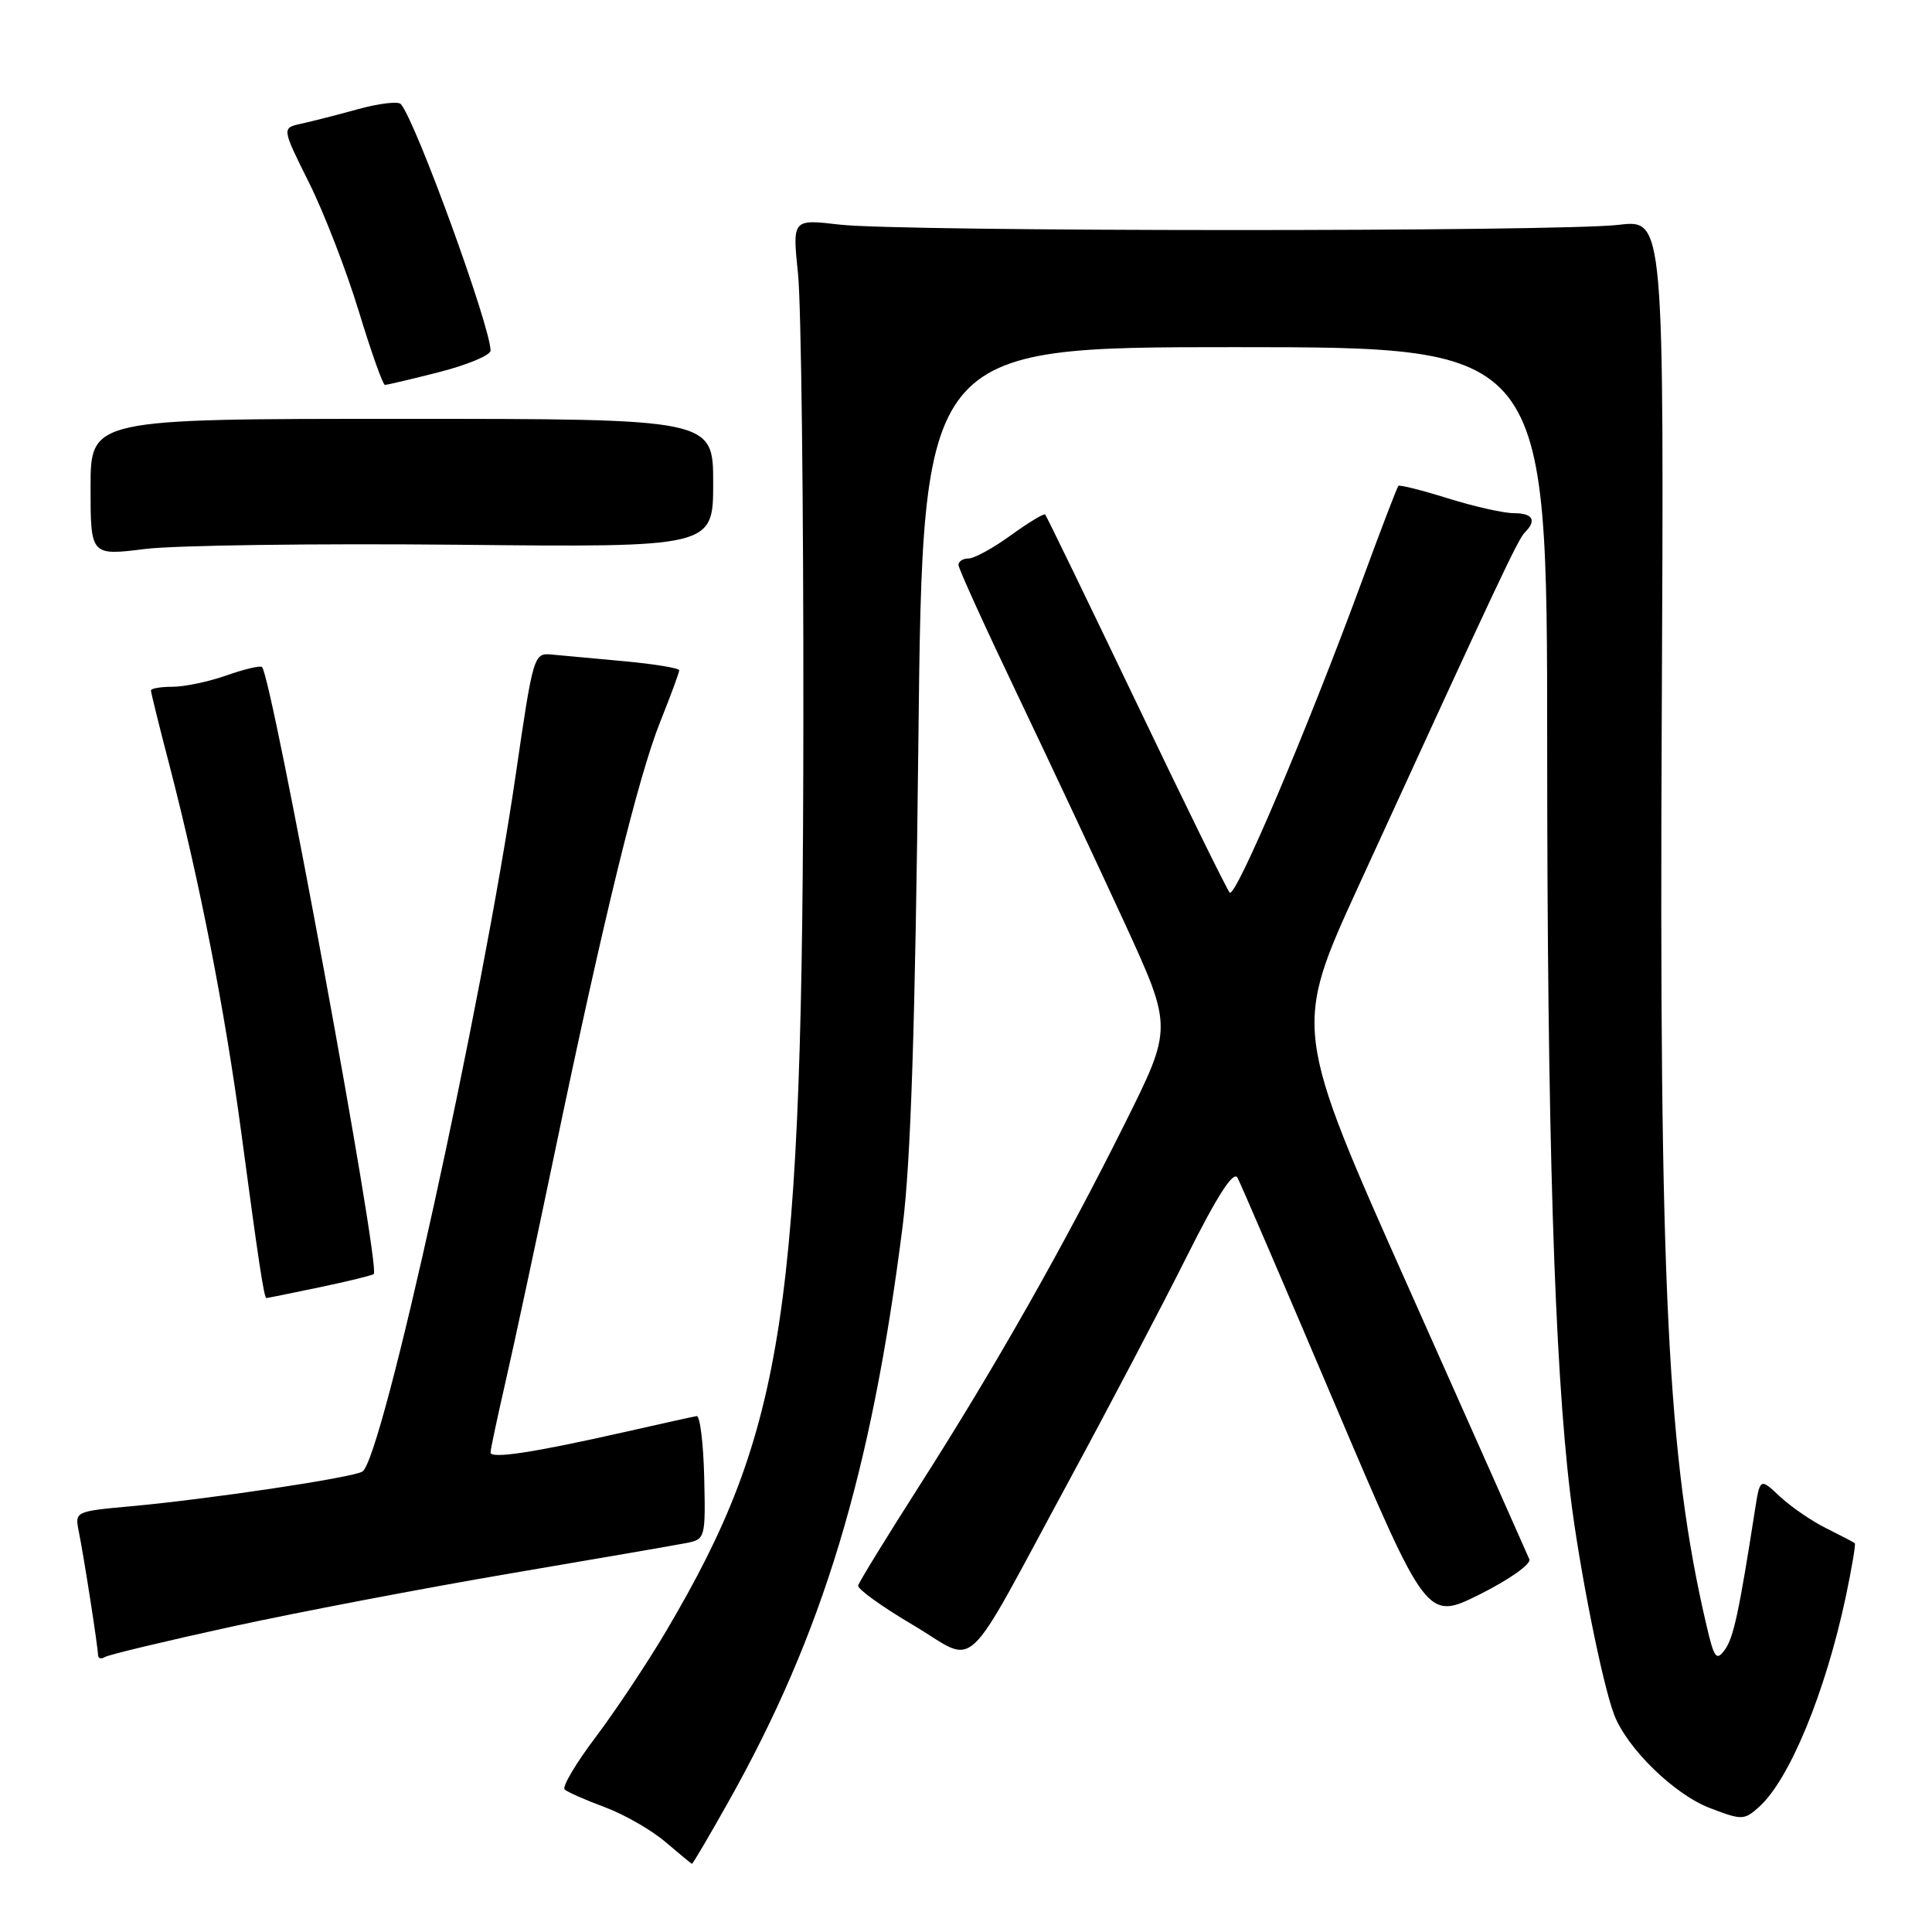 <?xml version="1.0" encoding="UTF-8" standalone="no"?>
<!DOCTYPE svg PUBLIC "-//W3C//DTD SVG 1.1//EN" "http://www.w3.org/Graphics/SVG/1.1/DTD/svg11.dtd" >
<svg xmlns="http://www.w3.org/2000/svg" xmlns:xlink="http://www.w3.org/1999/xlink" version="1.1" viewBox="0 0 256 256">
 <g >
 <path fill="currentColor"
d=" M 96.48 238.82 C 109.02 216.53 115.45 195.28 119.60 162.50 C 120.69 153.84 121.27 135.96 121.69 98.25 C 122.27 46.00 122.27 46.00 163.64 46.00 C 205.00 46.00 205.00 46.00 205.01 98.75 C 205.01 149.89 205.95 180.44 208.07 198.00 C 209.22 207.58 212.32 223.13 213.88 227.20 C 215.59 231.67 221.85 237.78 226.58 239.58 C 230.84 241.21 231.12 241.20 233.12 239.39 C 237.13 235.77 241.88 224.24 244.57 211.60 C 245.37 207.81 245.91 204.60 245.77 204.48 C 245.62 204.36 243.93 203.47 242.00 202.51 C 240.07 201.56 237.31 199.66 235.85 198.30 C 233.21 195.82 233.21 195.82 232.53 200.16 C 230.44 213.57 229.70 217.03 228.55 218.60 C 227.43 220.13 227.14 219.75 226.13 215.42 C 220.95 193.33 219.83 170.79 220.19 95.29 C 220.50 29.08 220.50 29.08 214.50 29.79 C 206.56 30.73 119.26 30.71 111.24 29.76 C 104.99 29.03 104.99 29.03 105.74 36.26 C 106.16 40.24 106.48 66.90 106.45 95.50 C 106.39 173.89 104.05 189.40 88.25 216.16 C 85.76 220.37 81.57 226.67 78.94 230.16 C 76.30 233.65 74.45 236.78 74.82 237.12 C 75.20 237.46 77.60 238.52 80.16 239.47 C 82.72 240.42 86.32 242.49 88.16 244.06 C 90.00 245.63 91.59 246.94 91.69 246.96 C 91.80 246.98 93.95 243.32 96.48 238.82 Z  M 30.64 215.55 C 39.36 213.65 55.95 210.48 67.50 208.51 C 79.05 206.55 89.62 204.72 91.00 204.45 C 93.44 203.96 93.50 203.77 93.31 195.73 C 93.20 191.20 92.75 187.56 92.31 187.64 C 91.86 187.71 87.45 188.69 82.50 189.81 C 70.67 192.48 65.00 193.34 65.00 192.46 C 65.00 192.07 65.89 187.87 66.98 183.12 C 68.07 178.38 71.03 164.60 73.55 152.50 C 80.02 121.48 84.57 102.91 87.49 95.62 C 88.87 92.17 90.00 89.11 90.00 88.82 C 90.00 88.53 86.74 87.99 82.75 87.62 C 78.76 87.25 74.42 86.85 73.10 86.73 C 70.74 86.50 70.65 86.78 68.36 102.50 C 63.88 133.24 50.66 193.35 48.02 194.99 C 46.71 195.80 27.71 198.65 17.20 199.60 C 9.98 200.26 9.91 200.30 10.43 202.88 C 11.11 206.22 12.98 218.24 12.99 219.31 C 13.00 219.75 13.40 219.87 13.89 219.57 C 14.38 219.26 21.92 217.46 30.64 215.55 Z  M 141.76 196.00 C 146.97 186.38 153.93 173.13 157.22 166.56 C 161.33 158.35 163.45 155.07 163.98 156.06 C 164.40 156.85 170.22 170.38 176.91 186.13 C 189.07 214.75 189.07 214.75 196.10 211.25 C 199.96 209.32 202.91 207.24 202.65 206.62 C 202.40 206.01 195.25 189.94 186.77 170.91 C 171.35 136.33 171.35 136.33 180.01 117.41 C 198.55 76.96 201.13 71.47 202.05 70.55 C 203.66 68.94 203.11 68.00 200.59 68.00 C 199.26 68.00 195.34 67.12 191.88 66.04 C 188.42 64.96 185.45 64.21 185.29 64.38 C 185.13 64.54 182.94 70.26 180.43 77.09 C 173.25 96.62 163.70 119.11 162.94 118.27 C 162.56 117.85 156.97 106.47 150.53 93.00 C 144.08 79.53 138.66 68.35 138.49 68.18 C 138.32 68.00 136.28 69.24 133.94 70.93 C 131.61 72.62 129.09 74.00 128.35 74.00 C 127.61 74.00 127.00 74.38 127.00 74.85 C 127.00 75.32 130.53 83.08 134.84 92.10 C 139.15 101.12 145.53 114.73 149.03 122.33 C 155.38 136.17 155.38 136.17 149.07 148.83 C 141.00 165.04 131.81 181.25 121.82 196.88 C 117.47 203.69 113.82 209.63 113.71 210.09 C 113.59 210.54 116.87 212.90 120.99 215.33 C 129.76 220.51 127.19 222.90 141.76 196.00 Z  M 42.35 170.57 C 46.12 169.78 49.35 168.99 49.53 168.81 C 50.44 167.89 36.05 89.71 34.72 88.39 C 34.50 88.16 32.39 88.66 30.03 89.49 C 27.68 90.32 24.46 91.00 22.87 91.00 C 21.29 91.00 20.00 91.22 20.00 91.49 C 20.00 91.76 21.09 96.18 22.43 101.31 C 26.49 116.97 29.77 133.73 31.96 150.00 C 34.26 167.21 34.99 172.00 35.30 172.00 C 35.41 172.00 38.58 171.36 42.35 170.57 Z  M 60.50 72.18 C 94.50 72.53 94.50 72.53 94.50 64.01 C 94.50 55.50 94.50 55.50 53.25 55.50 C 12.00 55.50 12.00 55.50 12.00 64.57 C 12.00 73.64 12.00 73.64 19.25 72.74 C 23.24 72.25 41.80 72.00 60.50 72.18 Z  M 58.25 49.29 C 61.96 48.34 65.00 47.06 65.00 46.46 C 65.00 43.28 55.07 16.00 53.11 13.79 C 52.76 13.40 50.23 13.70 47.49 14.45 C 44.75 15.21 41.34 16.08 39.92 16.39 C 37.33 16.95 37.33 16.95 40.96 24.23 C 42.95 28.23 45.91 35.88 47.54 41.24 C 49.17 46.60 50.73 50.99 51.00 51.00 C 51.27 51.01 54.54 50.24 58.25 49.29 Z "/>
</g>
</svg>